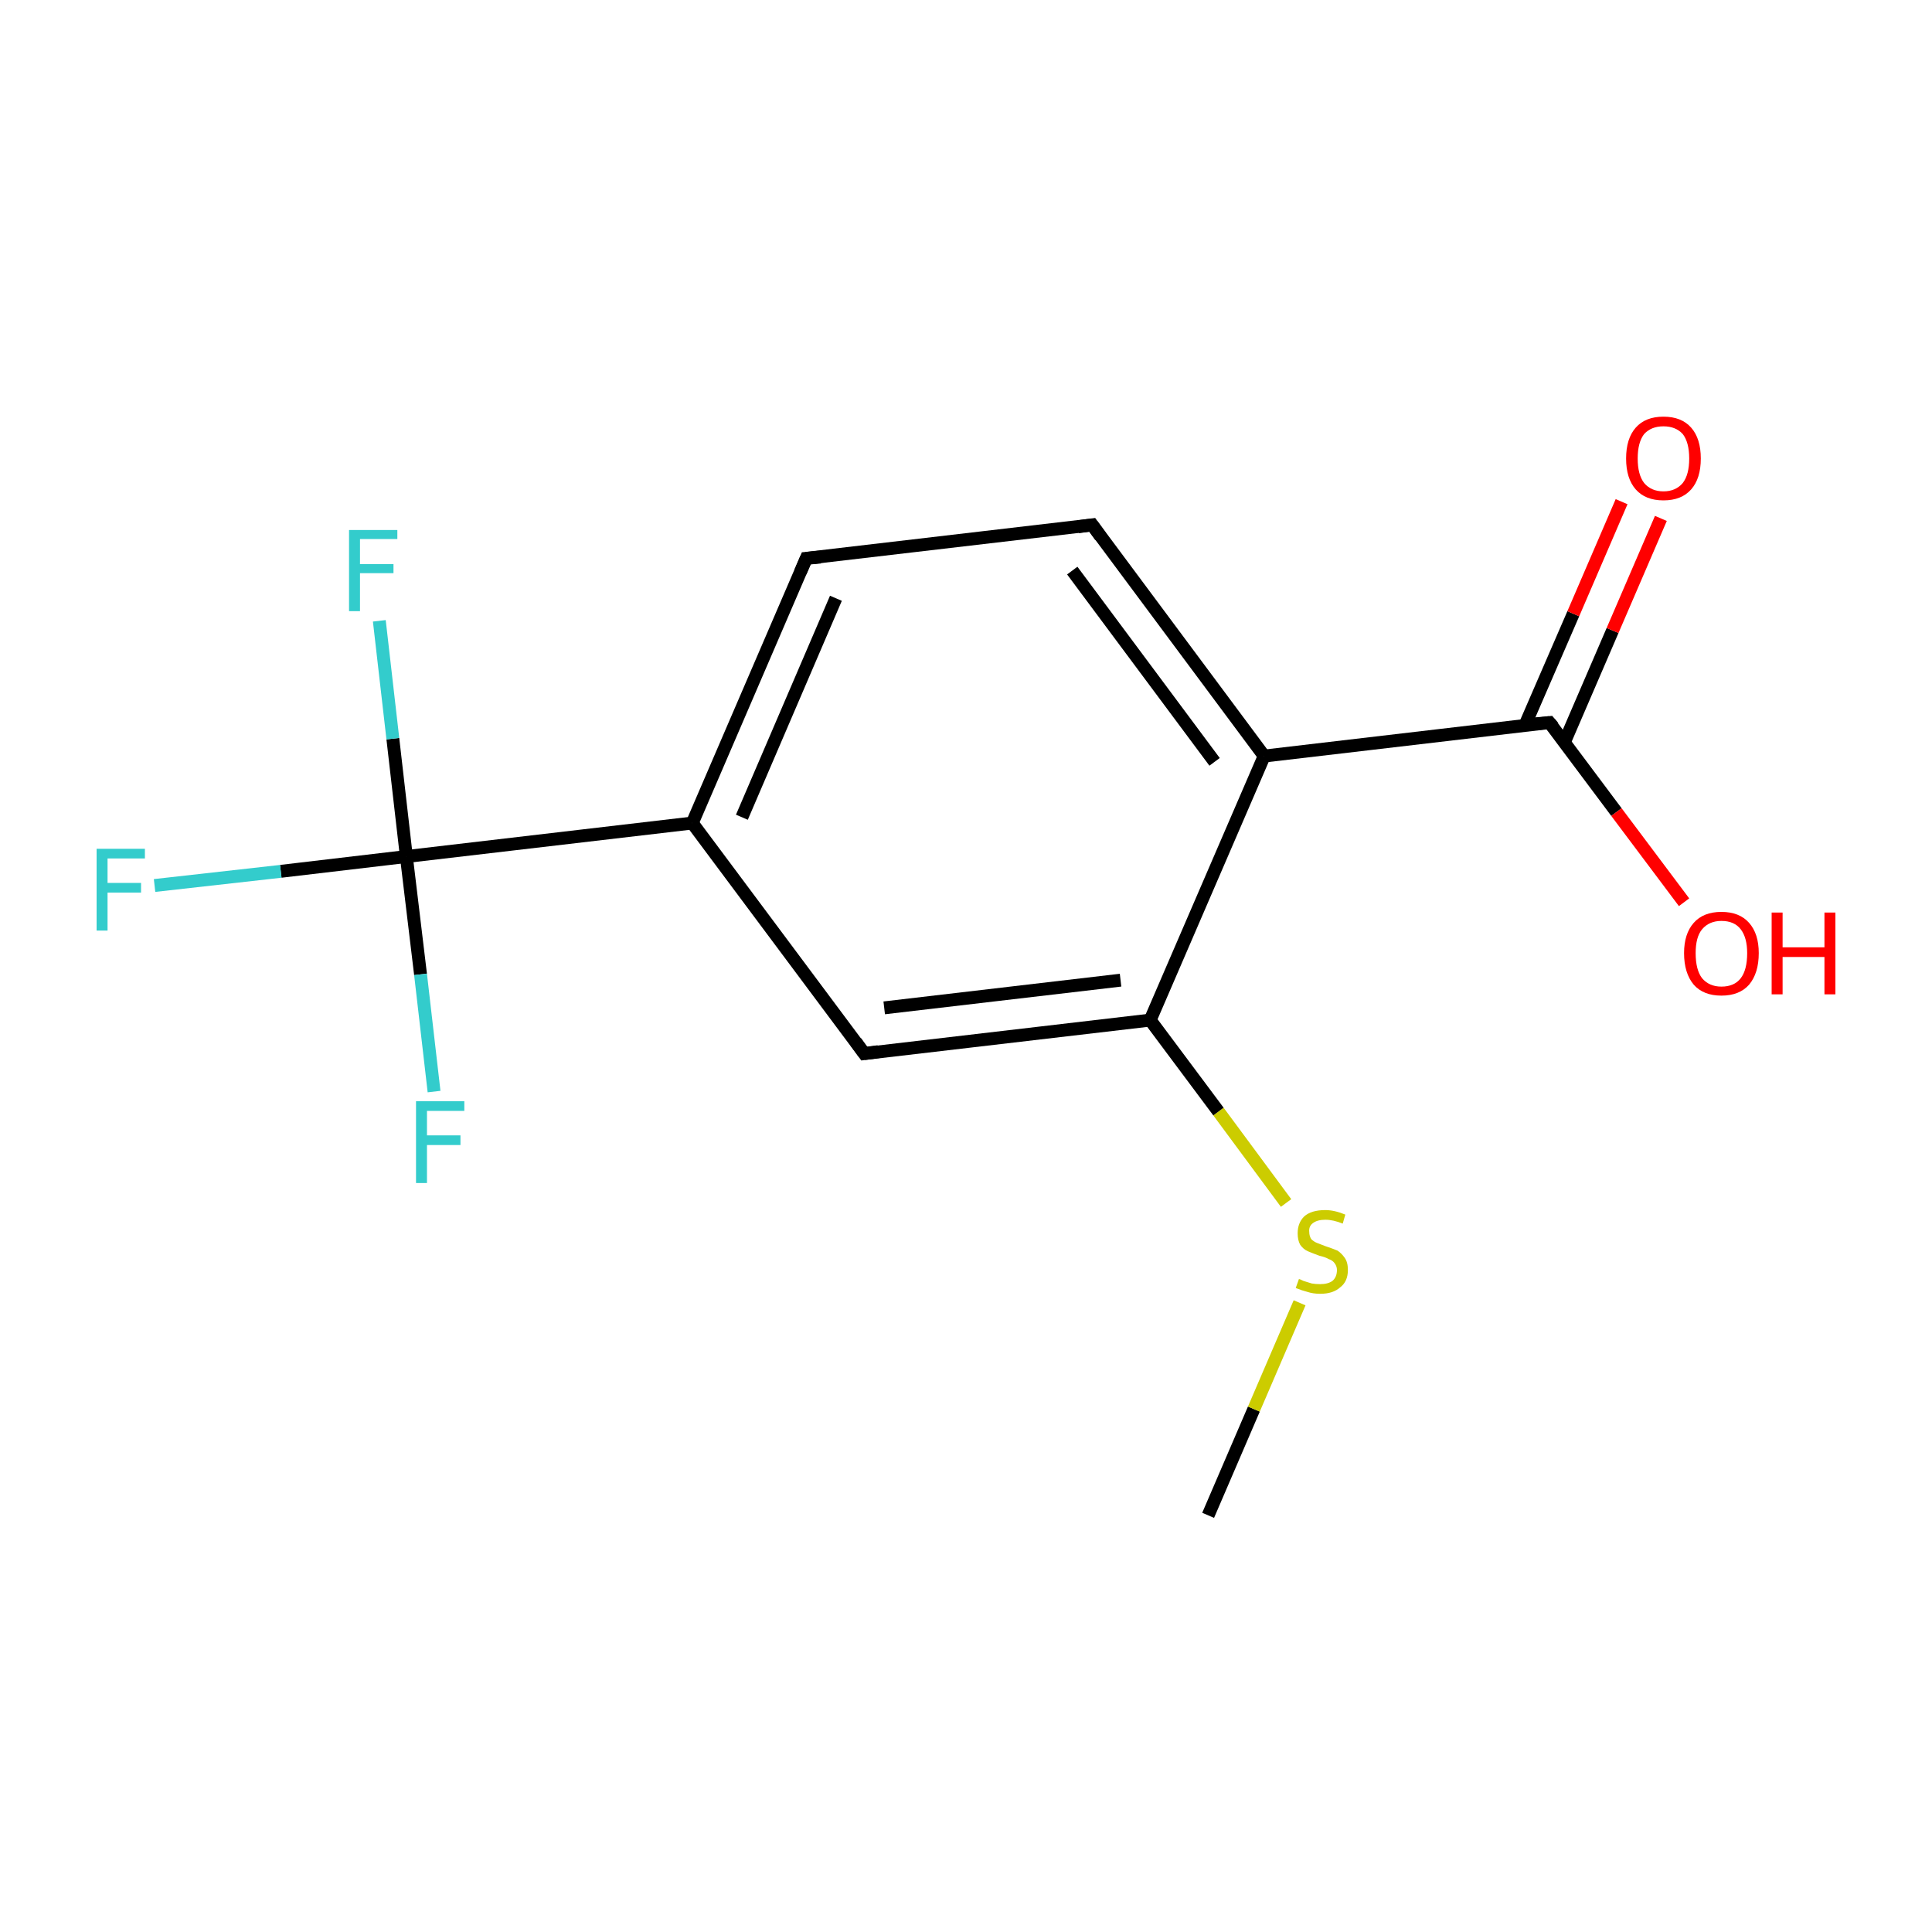 <?xml version='1.0' encoding='iso-8859-1'?>
<svg version='1.1' baseProfile='full'
              xmlns='http://www.w3.org/2000/svg'
                      xmlns:rdkit='http://www.rdkit.org/xml'
                      xmlns:xlink='http://www.w3.org/1999/xlink'
                  xml:space='preserve'
width='300px' height='300px' viewBox='0 0 300 300'>
<!-- END OF HEADER -->
<rect style='opacity:1.0;fill:#FFFFFF;stroke:none' width='300.0' height='300.0' x='0.0' y='0.0'> </rect>
<path class='bond-0 atom-0 atom-1' d='M 187.6,235.3 L 194.7,218.8' style='fill:none;fill-rule:evenodd;stroke:#000000;stroke-width:2.0px;stroke-linecap:butt;stroke-linejoin:miter;stroke-opacity:1' />
<path class='bond-0 atom-0 atom-1' d='M 194.7,218.8 L 201.8,202.3' style='fill:none;fill-rule:evenodd;stroke:#CCCC00;stroke-width:2.0px;stroke-linecap:butt;stroke-linejoin:miter;stroke-opacity:1' />
<path class='bond-1 atom-1 atom-2' d='M 199.7,186.8 L 189.2,172.6' style='fill:none;fill-rule:evenodd;stroke:#CCCC00;stroke-width:2.0px;stroke-linecap:butt;stroke-linejoin:miter;stroke-opacity:1' />
<path class='bond-1 atom-1 atom-2' d='M 189.2,172.6 L 178.6,158.4' style='fill:none;fill-rule:evenodd;stroke:#000000;stroke-width:2.0px;stroke-linecap:butt;stroke-linejoin:miter;stroke-opacity:1' />
<path class='bond-2 atom-2 atom-3' d='M 178.6,158.4 L 134.2,163.6' style='fill:none;fill-rule:evenodd;stroke:#000000;stroke-width:2.0px;stroke-linecap:butt;stroke-linejoin:miter;stroke-opacity:1' />
<path class='bond-2 atom-2 atom-3' d='M 174.0,152.2 L 137.3,156.5' style='fill:none;fill-rule:evenodd;stroke:#000000;stroke-width:2.0px;stroke-linecap:butt;stroke-linejoin:miter;stroke-opacity:1' />
<path class='bond-3 atom-3 atom-4' d='M 134.2,163.6 L 107.5,127.8' style='fill:none;fill-rule:evenodd;stroke:#000000;stroke-width:2.0px;stroke-linecap:butt;stroke-linejoin:miter;stroke-opacity:1' />
<path class='bond-4 atom-4 atom-5' d='M 107.5,127.8 L 63.1,133.0' style='fill:none;fill-rule:evenodd;stroke:#000000;stroke-width:2.0px;stroke-linecap:butt;stroke-linejoin:miter;stroke-opacity:1' />
<path class='bond-5 atom-5 atom-6' d='M 63.1,133.0 L 43.6,135.3' style='fill:none;fill-rule:evenodd;stroke:#000000;stroke-width:2.0px;stroke-linecap:butt;stroke-linejoin:miter;stroke-opacity:1' />
<path class='bond-5 atom-5 atom-6' d='M 43.6,135.3 L 24.0,137.5' style='fill:none;fill-rule:evenodd;stroke:#33CCCC;stroke-width:2.0px;stroke-linecap:butt;stroke-linejoin:miter;stroke-opacity:1' />
<path class='bond-6 atom-5 atom-7' d='M 63.1,133.0 L 61.0,114.7' style='fill:none;fill-rule:evenodd;stroke:#000000;stroke-width:2.0px;stroke-linecap:butt;stroke-linejoin:miter;stroke-opacity:1' />
<path class='bond-6 atom-5 atom-7' d='M 61.0,114.7 L 58.9,96.4' style='fill:none;fill-rule:evenodd;stroke:#33CCCC;stroke-width:2.0px;stroke-linecap:butt;stroke-linejoin:miter;stroke-opacity:1' />
<path class='bond-7 atom-5 atom-8' d='M 63.1,133.0 L 65.3,151.3' style='fill:none;fill-rule:evenodd;stroke:#000000;stroke-width:2.0px;stroke-linecap:butt;stroke-linejoin:miter;stroke-opacity:1' />
<path class='bond-7 atom-5 atom-8' d='M 65.3,151.3 L 67.4,169.5' style='fill:none;fill-rule:evenodd;stroke:#33CCCC;stroke-width:2.0px;stroke-linecap:butt;stroke-linejoin:miter;stroke-opacity:1' />
<path class='bond-8 atom-4 atom-9' d='M 107.5,127.8 L 125.2,86.7' style='fill:none;fill-rule:evenodd;stroke:#000000;stroke-width:2.0px;stroke-linecap:butt;stroke-linejoin:miter;stroke-opacity:1' />
<path class='bond-8 atom-4 atom-9' d='M 115.2,126.9 L 129.8,92.9' style='fill:none;fill-rule:evenodd;stroke:#000000;stroke-width:2.0px;stroke-linecap:butt;stroke-linejoin:miter;stroke-opacity:1' />
<path class='bond-9 atom-9 atom-10' d='M 125.2,86.7 L 169.6,81.5' style='fill:none;fill-rule:evenodd;stroke:#000000;stroke-width:2.0px;stroke-linecap:butt;stroke-linejoin:miter;stroke-opacity:1' />
<path class='bond-10 atom-10 atom-11' d='M 169.6,81.5 L 196.3,117.4' style='fill:none;fill-rule:evenodd;stroke:#000000;stroke-width:2.0px;stroke-linecap:butt;stroke-linejoin:miter;stroke-opacity:1' />
<path class='bond-10 atom-10 atom-11' d='M 166.5,88.6 L 188.6,118.3' style='fill:none;fill-rule:evenodd;stroke:#000000;stroke-width:2.0px;stroke-linecap:butt;stroke-linejoin:miter;stroke-opacity:1' />
<path class='bond-11 atom-11 atom-12' d='M 196.3,117.4 L 240.6,112.2' style='fill:none;fill-rule:evenodd;stroke:#000000;stroke-width:2.0px;stroke-linecap:butt;stroke-linejoin:miter;stroke-opacity:1' />
<path class='bond-12 atom-12 atom-13' d='M 242.9,115.3 L 250.4,97.9' style='fill:none;fill-rule:evenodd;stroke:#000000;stroke-width:2.0px;stroke-linecap:butt;stroke-linejoin:miter;stroke-opacity:1' />
<path class='bond-12 atom-12 atom-13' d='M 250.4,97.9 L 257.9,80.5' style='fill:none;fill-rule:evenodd;stroke:#FF0000;stroke-width:2.0px;stroke-linecap:butt;stroke-linejoin:miter;stroke-opacity:1' />
<path class='bond-12 atom-12 atom-13' d='M 236.8,112.6 L 244.3,95.3' style='fill:none;fill-rule:evenodd;stroke:#000000;stroke-width:2.0px;stroke-linecap:butt;stroke-linejoin:miter;stroke-opacity:1' />
<path class='bond-12 atom-12 atom-13' d='M 244.3,95.3 L 251.8,77.9' style='fill:none;fill-rule:evenodd;stroke:#FF0000;stroke-width:2.0px;stroke-linecap:butt;stroke-linejoin:miter;stroke-opacity:1' />
<path class='bond-13 atom-12 atom-14' d='M 240.6,112.2 L 251.0,126.1' style='fill:none;fill-rule:evenodd;stroke:#000000;stroke-width:2.0px;stroke-linecap:butt;stroke-linejoin:miter;stroke-opacity:1' />
<path class='bond-13 atom-12 atom-14' d='M 251.0,126.1 L 261.5,140.1' style='fill:none;fill-rule:evenodd;stroke:#FF0000;stroke-width:2.0px;stroke-linecap:butt;stroke-linejoin:miter;stroke-opacity:1' />
<path class='bond-14 atom-11 atom-2' d='M 196.3,117.4 L 178.6,158.4' style='fill:none;fill-rule:evenodd;stroke:#000000;stroke-width:2.0px;stroke-linecap:butt;stroke-linejoin:miter;stroke-opacity:1' />
<path d='M 136.4,163.3 L 134.2,163.6 L 132.9,161.8' style='fill:none;stroke:#000000;stroke-width:2.0px;stroke-linecap:butt;stroke-linejoin:miter;stroke-miterlimit:10;stroke-opacity:1;' />
<path d='M 124.3,88.8 L 125.2,86.7 L 127.4,86.5' style='fill:none;stroke:#000000;stroke-width:2.0px;stroke-linecap:butt;stroke-linejoin:miter;stroke-miterlimit:10;stroke-opacity:1;' />
<path d='M 167.4,81.8 L 169.6,81.5 L 170.9,83.3' style='fill:none;stroke:#000000;stroke-width:2.0px;stroke-linecap:butt;stroke-linejoin:miter;stroke-miterlimit:10;stroke-opacity:1;' />
<path d='M 238.4,112.4 L 240.6,112.2 L 241.2,112.9' style='fill:none;stroke:#000000;stroke-width:2.0px;stroke-linecap:butt;stroke-linejoin:miter;stroke-miterlimit:10;stroke-opacity:1;' />
<path class='atom-1' d='M 201.7 198.6
Q 201.8 198.6, 202.4 198.9
Q 203.0 199.1, 203.7 199.3
Q 204.3 199.4, 205.0 199.4
Q 206.2 199.4, 206.9 198.9
Q 207.6 198.3, 207.6 197.2
Q 207.6 196.6, 207.2 196.1
Q 206.9 195.7, 206.3 195.5
Q 205.8 195.2, 204.9 195.0
Q 203.8 194.6, 203.1 194.3
Q 202.4 194.0, 201.9 193.3
Q 201.5 192.6, 201.5 191.5
Q 201.5 189.9, 202.5 188.9
Q 203.6 187.9, 205.8 187.9
Q 207.2 187.9, 208.9 188.6
L 208.5 190.0
Q 207.0 189.4, 205.8 189.4
Q 204.6 189.4, 203.9 189.9
Q 203.2 190.4, 203.3 191.3
Q 203.3 191.9, 203.6 192.4
Q 204.0 192.8, 204.5 193.0
Q 205.0 193.2, 205.8 193.5
Q 207.0 193.9, 207.7 194.2
Q 208.3 194.6, 208.8 195.3
Q 209.3 196.0, 209.3 197.2
Q 209.3 199.0, 208.1 199.9
Q 207.0 200.9, 205.0 200.9
Q 203.9 200.9, 203.0 200.6
Q 202.2 200.4, 201.2 200.0
L 201.7 198.6
' fill='#CCCC00'/>
<path class='atom-6' d='M 15.0 131.8
L 22.5 131.8
L 22.5 133.3
L 16.7 133.3
L 16.7 137.1
L 21.9 137.1
L 21.9 138.6
L 16.7 138.6
L 16.7 144.5
L 15.0 144.5
L 15.0 131.8
' fill='#33CCCC'/>
<path class='atom-7' d='M 54.2 82.3
L 61.7 82.3
L 61.7 83.7
L 55.9 83.7
L 55.9 87.6
L 61.1 87.6
L 61.1 89.0
L 55.9 89.0
L 55.9 94.9
L 54.2 94.9
L 54.2 82.3
' fill='#33CCCC'/>
<path class='atom-8' d='M 64.6 171.0
L 72.1 171.0
L 72.1 172.5
L 66.3 172.5
L 66.3 176.3
L 71.5 176.3
L 71.5 177.8
L 66.3 177.8
L 66.3 183.7
L 64.6 183.7
L 64.6 171.0
' fill='#33CCCC'/>
<path class='atom-13' d='M 252.5 71.2
Q 252.5 68.1, 254.0 66.4
Q 255.5 64.7, 258.3 64.7
Q 261.1 64.7, 262.6 66.4
Q 264.1 68.1, 264.1 71.2
Q 264.1 74.3, 262.6 76.0
Q 261.1 77.7, 258.3 77.7
Q 255.5 77.7, 254.0 76.0
Q 252.5 74.3, 252.5 71.2
M 258.3 76.3
Q 260.2 76.3, 261.3 75.0
Q 262.3 73.7, 262.3 71.2
Q 262.3 68.7, 261.3 67.4
Q 260.2 66.2, 258.3 66.2
Q 256.4 66.2, 255.3 67.4
Q 254.3 68.7, 254.3 71.2
Q 254.3 73.7, 255.3 75.0
Q 256.4 76.3, 258.3 76.3
' fill='#FF0000'/>
<path class='atom-14' d='M 261.5 148.0
Q 261.5 145.0, 263.0 143.3
Q 264.5 141.6, 267.3 141.6
Q 270.1 141.6, 271.6 143.3
Q 273.1 145.0, 273.1 148.0
Q 273.1 151.1, 271.6 152.9
Q 270.1 154.6, 267.3 154.6
Q 264.5 154.6, 263.0 152.9
Q 261.5 151.1, 261.5 148.0
M 267.3 153.2
Q 269.3 153.2, 270.3 151.9
Q 271.3 150.6, 271.3 148.0
Q 271.3 145.6, 270.3 144.3
Q 269.3 143.0, 267.3 143.0
Q 265.4 143.0, 264.3 144.3
Q 263.3 145.5, 263.3 148.0
Q 263.3 150.6, 264.3 151.9
Q 265.4 153.2, 267.3 153.2
' fill='#FF0000'/>
<path class='atom-14' d='M 275.1 141.7
L 276.8 141.7
L 276.8 147.1
L 283.3 147.1
L 283.3 141.7
L 285.0 141.7
L 285.0 154.4
L 283.3 154.4
L 283.3 148.6
L 276.8 148.6
L 276.8 154.4
L 275.1 154.4
L 275.1 141.7
' fill='#FF0000'/>
</svg>
